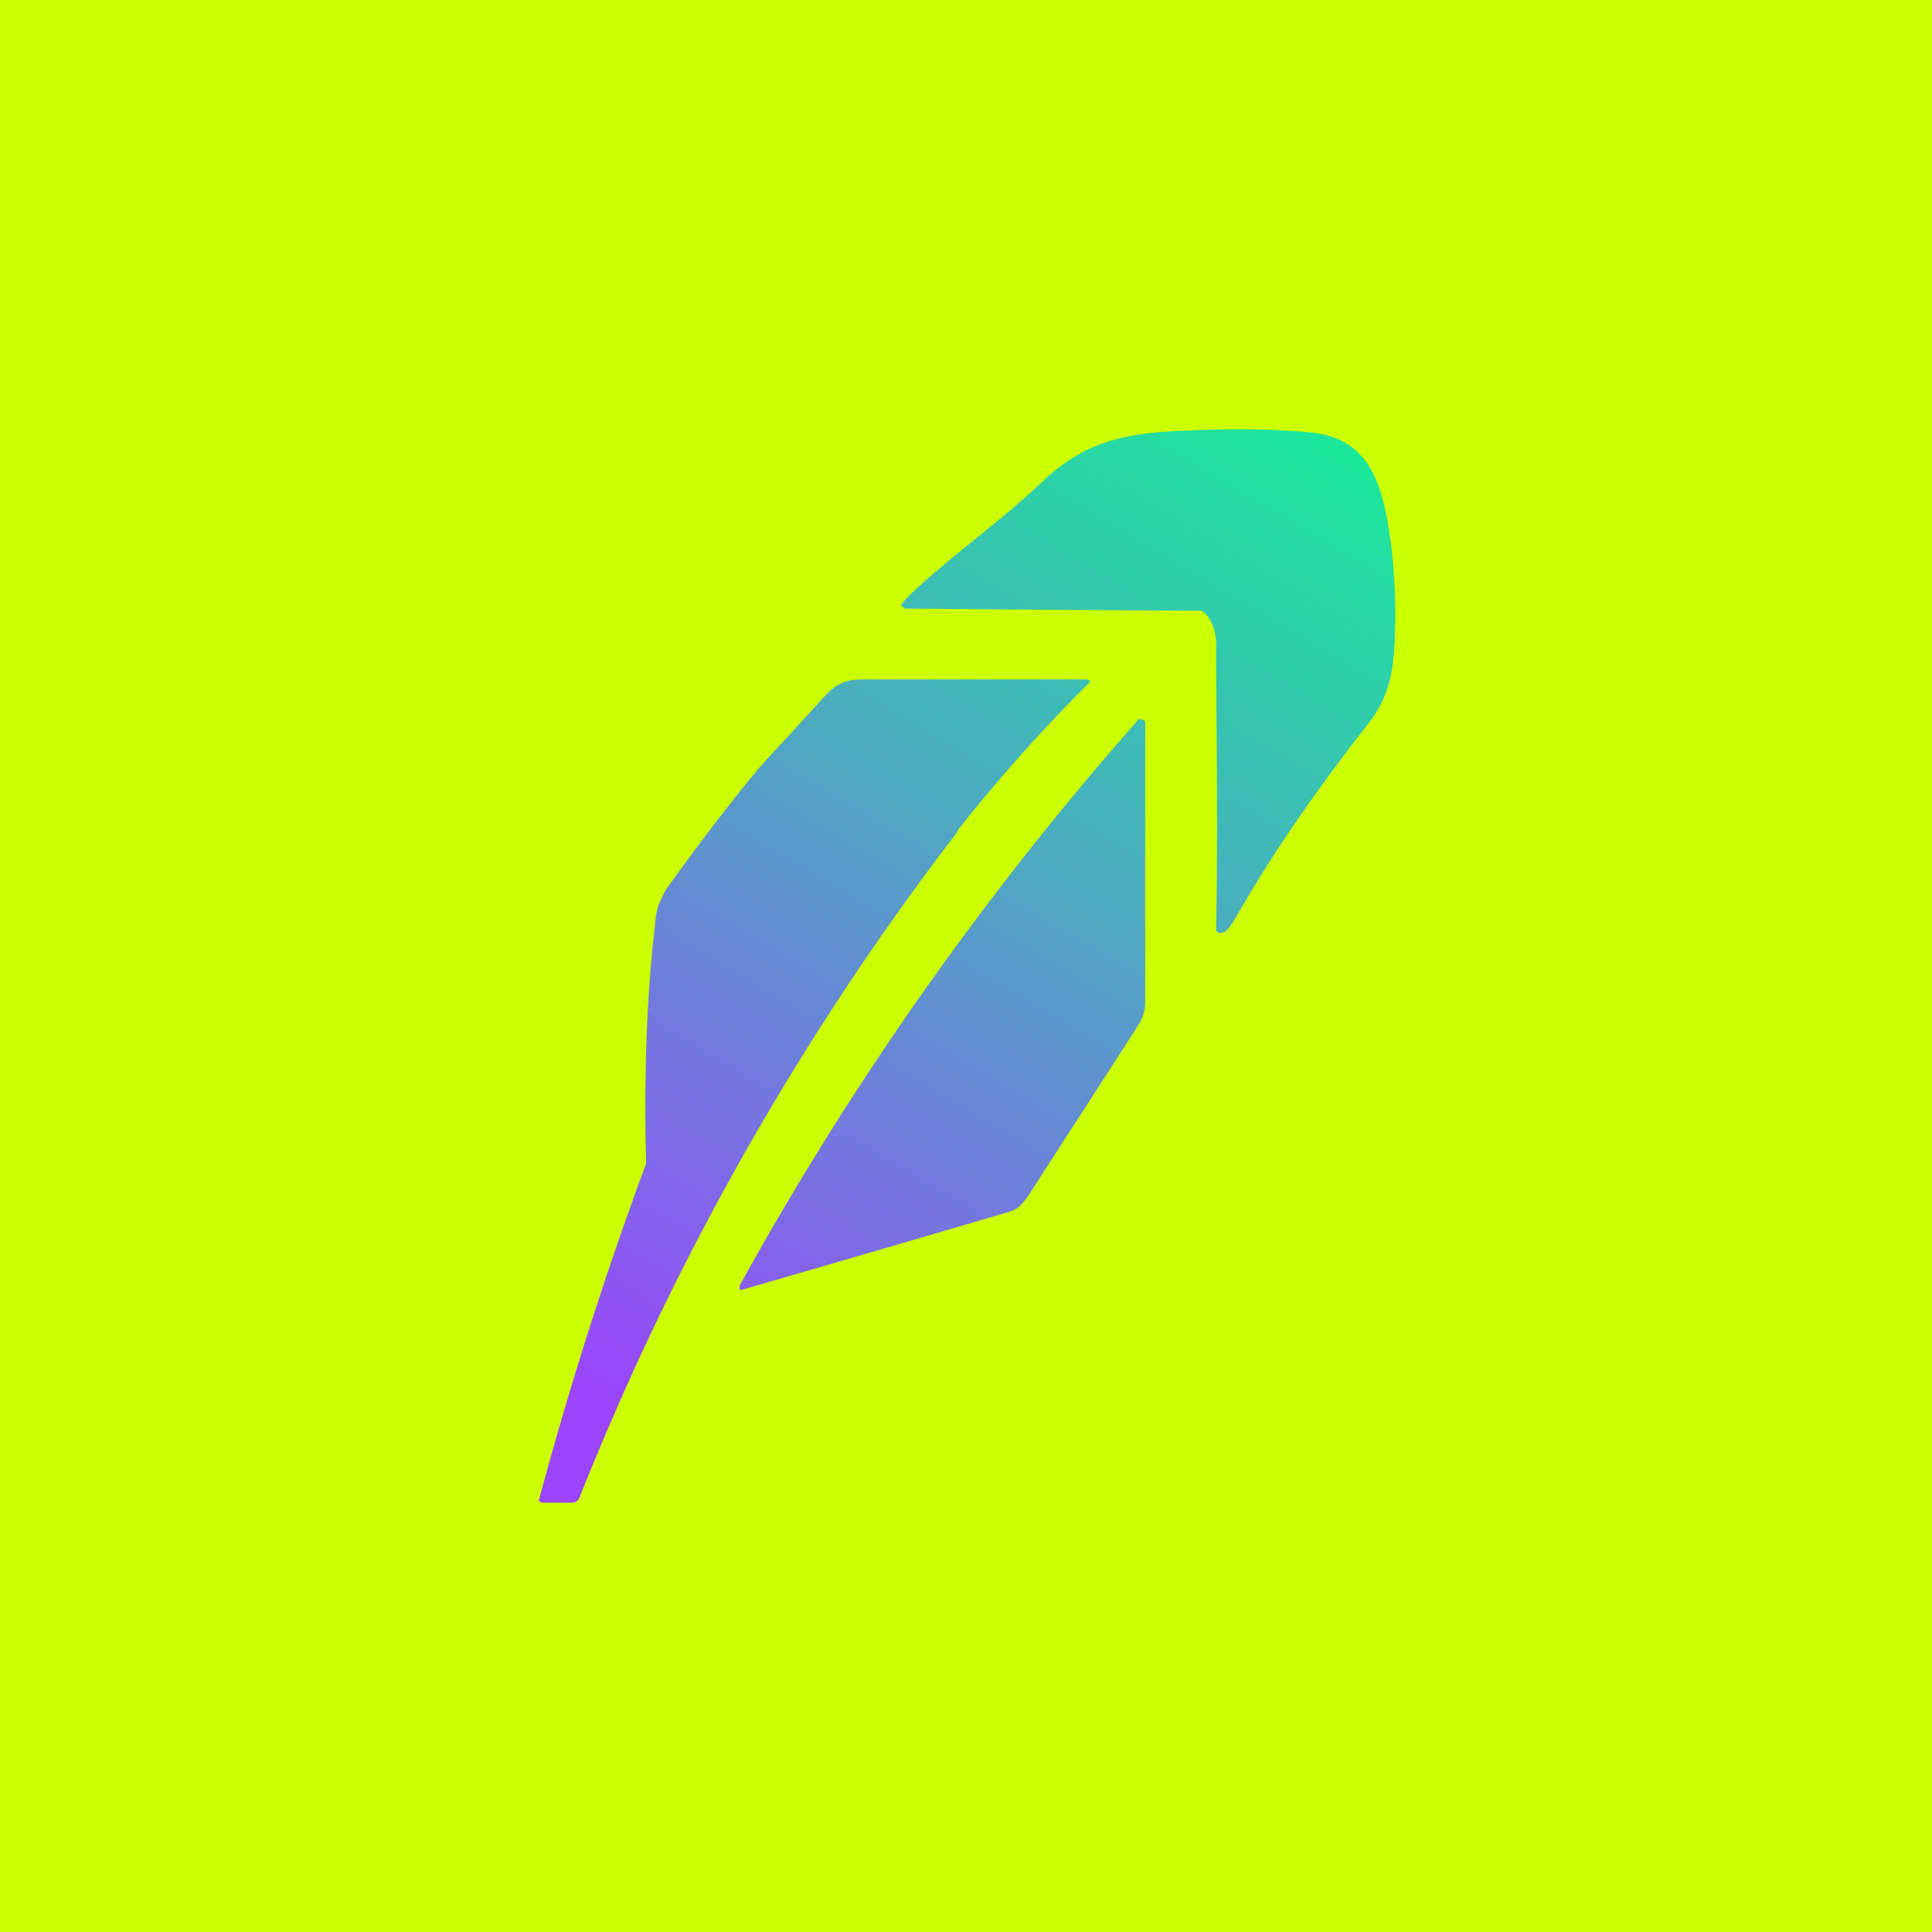 <!-- by TradingView --><svg width="18" height="18" viewBox="0 0 18 18" xmlns="http://www.w3.org/2000/svg"><path fill="#CF0" d="M0 0h18v18H0z"/><path d="M11.19 5.69c.08.03.14.19.14.29 0 .72.02 1.65 0 2.68 0 .02.03.04.05.03.03 0 .06-.03.08-.06.08-.1.38-.73 1.29-1.89.23-.3.24-.56.25-.97 0-.32-.02-.63-.08-.95-.08-.43-.24-.74-.7-.79-.3-.03-.67-.04-1.13-.02-.56.02-.95.08-1.36.46-.41.39-.82.67-1.23 1.05a.8.8 0 0 0-.1.11.02.02 0 0 0 0 .02h.01l.02.02a686.28 686.28 0 0 0 2.76.02Z" fill="url(#a)"/><path d="M8.92 7.74a14.85 14.85 0 0 1 1.24-1.39l-.03-.02H8.14c-.21 0-.3-.01-.46.16-.36.4-.54.58-.67.74-.28.34-.54.69-.8 1.05-.08.14-.1.21-.11.36-.08.69-.1 1.42-.08 2.2a35.55 35.55 0 0 0-1 3.14.05.05 0 0 0 .03.02h.28c.03 0 .06-.02.07-.05a25.87 25.87 0 0 1 3.52-6.2Z" fill="url(#b)"/><path d="M10.67 9.34c0 .1-.04.17-.07.22l-1.02 1.58c-.07.1-.1.13-.21.16a619.47 619.47 0 0 1-2.47.72l-.01-.01v-.03a29.46 29.46 0 0 1 3.72-5.28c.02 0 .05 0 .06.03v2.61Z" fill="url(#c)"/><defs><linearGradient id="a" x1="13.87" y1="4.64" x2="8.03" y2="14.52" gradientUnits="userSpaceOnUse"><stop stop-color="#18EB99"/><stop offset=".45" stop-color="#4EA8C2"/></linearGradient><linearGradient id="b" x1="13.87" y1="4.64" x2="8.03" y2="14.52" gradientUnits="userSpaceOnUse"><stop stop-color="#18EB99"/><stop offset=".45" stop-color="#4EA8C2"/><stop offset="1" stop-color="#9C44FE"/></linearGradient><linearGradient id="c" x1="13.87" y1="4.64" x2="8.03" y2="14.52" gradientUnits="userSpaceOnUse"><stop stop-color="#18EB99"/><stop offset=".45" stop-color="#4EA8C2"/><stop offset="1" stop-color="#9C44FE"/></linearGradient></defs></svg>